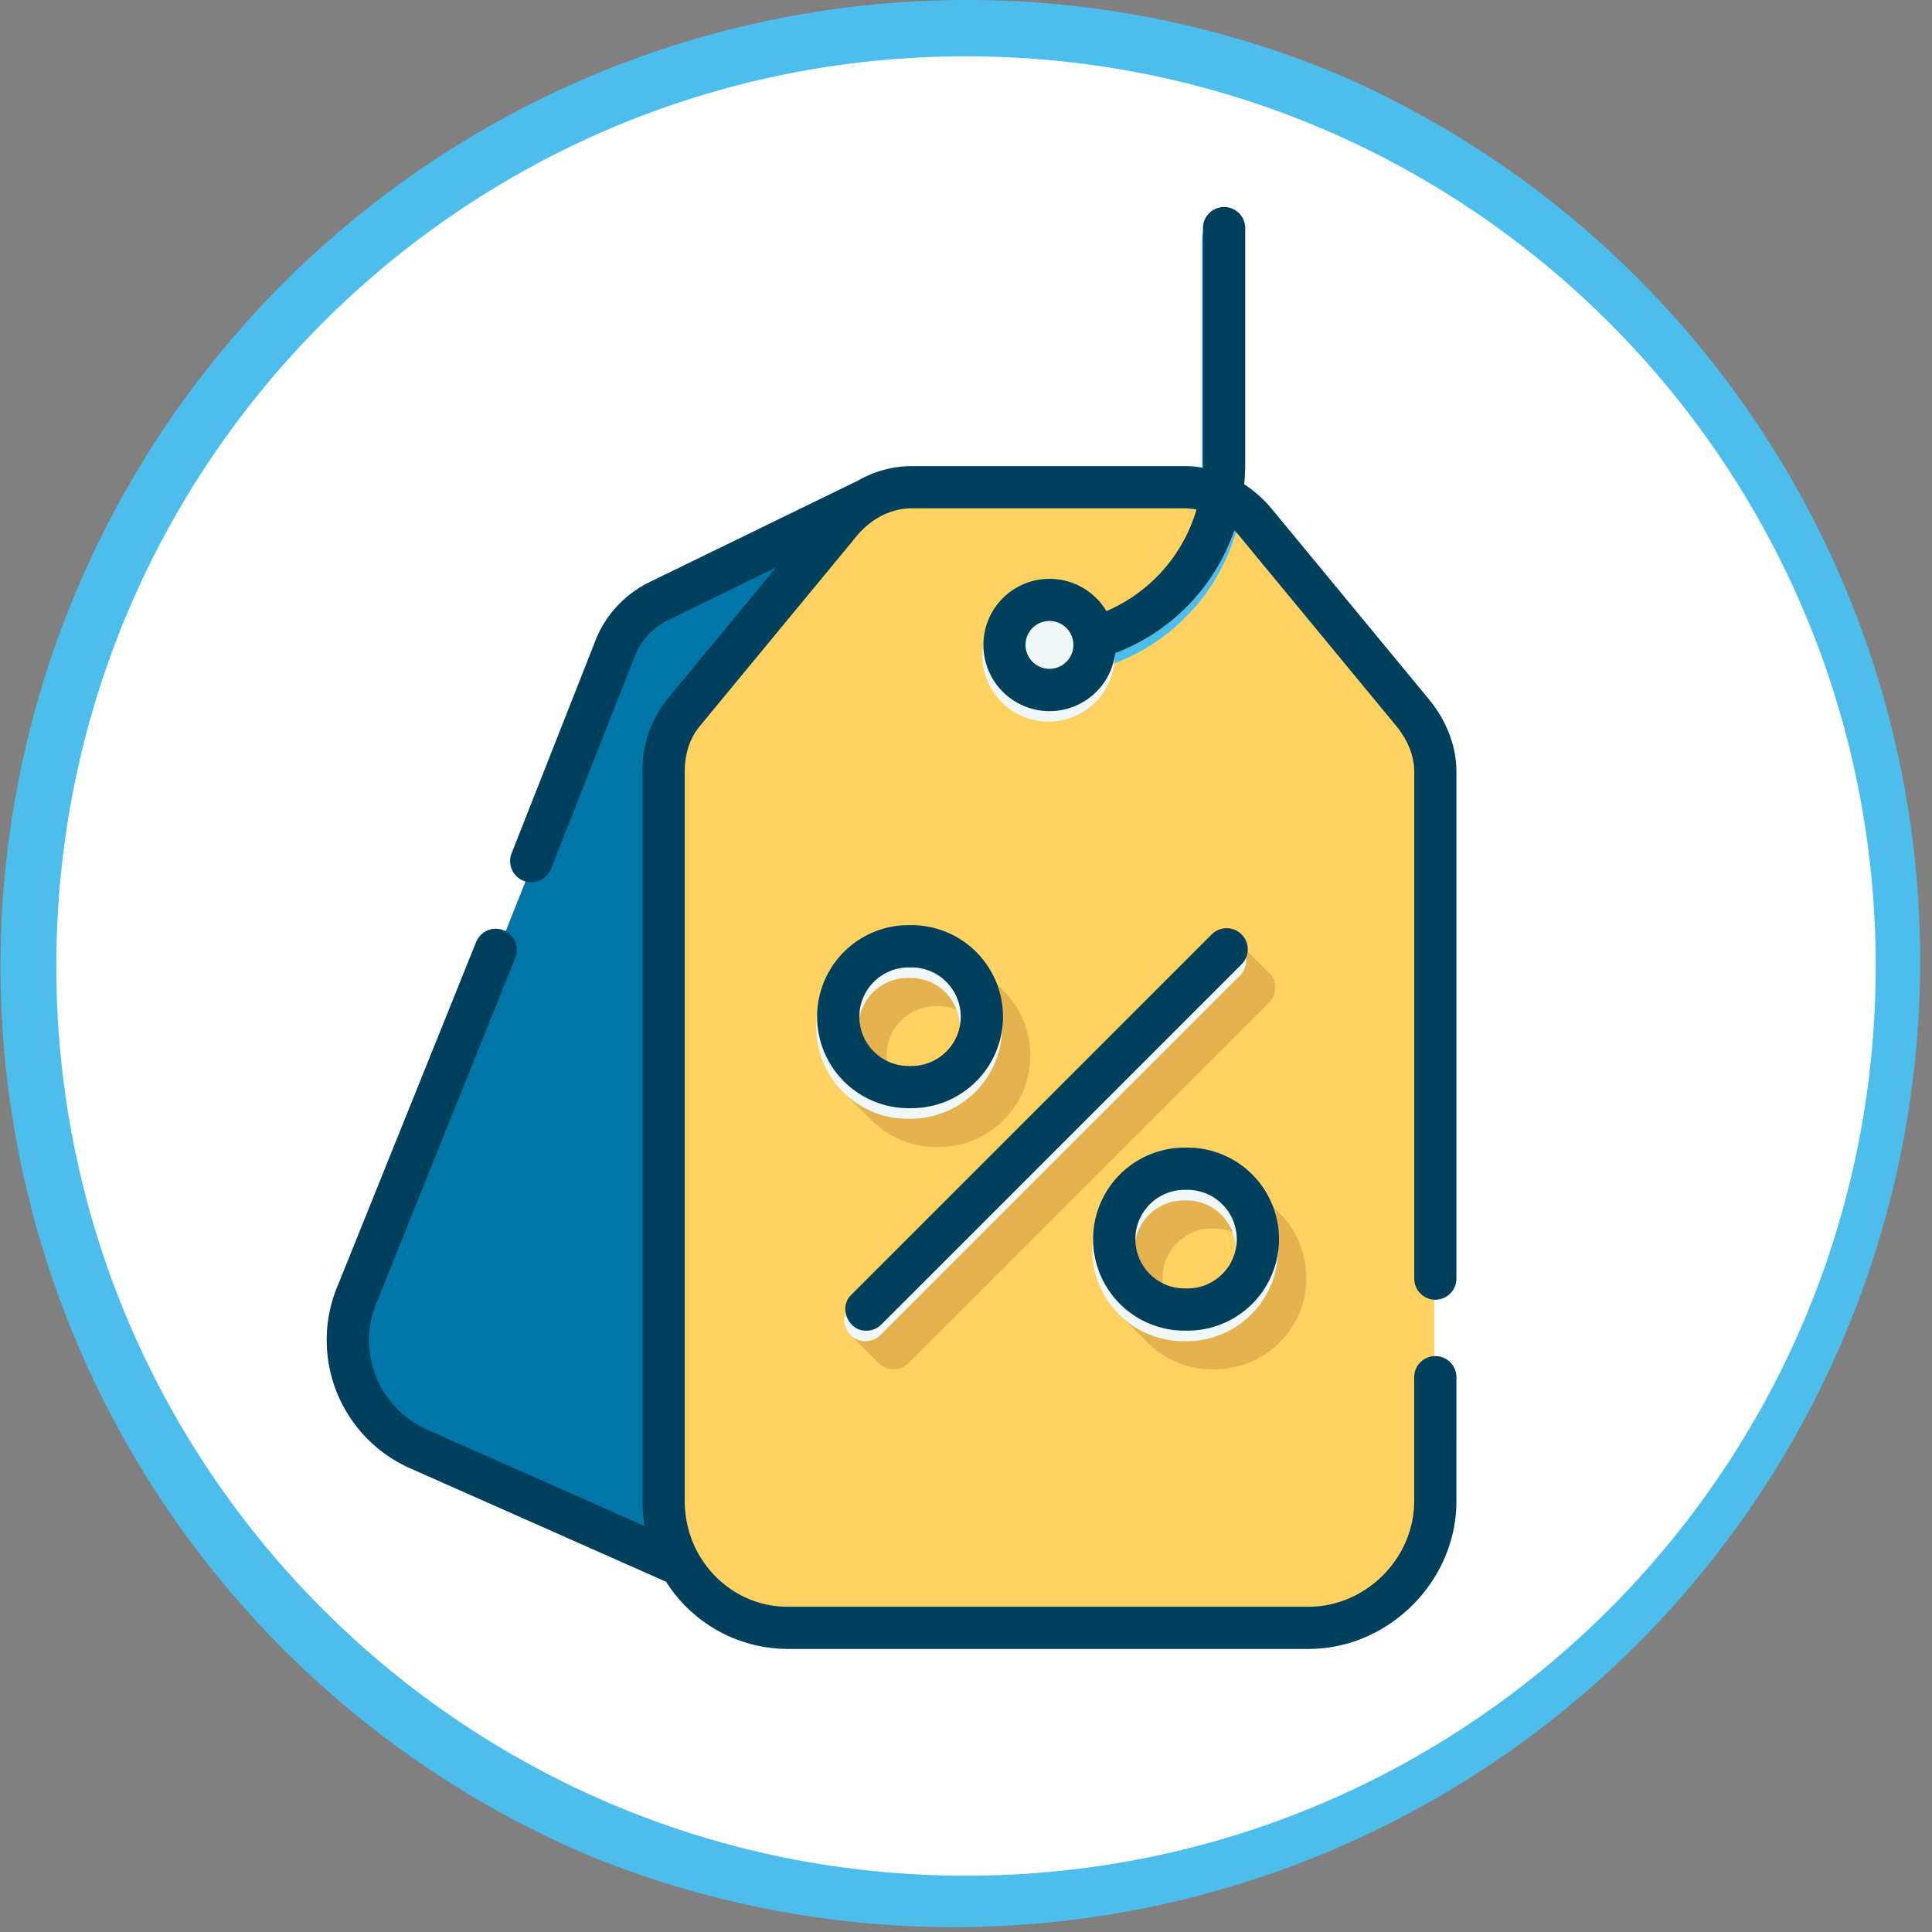 <svg xmlns="http://www.w3.org/2000/svg" viewBox="0 0 685.99 685.99"><rect x="0" y="0" width="685.99" height="685.99" fill="#808080" stroke="none"/><defs><style>.cls-1{fill:#fff;}.cls-2{fill:#4dbdeb;}.cls-3{fill:#0075a8;}.cls-4{fill:#ffd262;}.cls-5{fill:#e4b34f;fill-rule:evenodd;}.cls-6{fill:#f0f7f7;}.cls-7{fill:#00405c;}</style></defs><g id="Layer_2" data-name="Layer 2"><g id="Layer_1-2" data-name="Layer 1"><path class="cls-1" d="M343,676A333,333,0,0,1,107.53,107.53,333,333,0,0,1,578.46,578.46,330.85,330.85,0,0,1,343,676Z"/><path class="cls-2" d="M343,20c178.39,0,323,144.61,323,323S521.38,666,343,666,20,521.38,20,343,164.61,20,343,20m0-20A343.08,343.08,0,0,0,209.48,659,343.08,343.08,0,0,0,476.51,27,340.89,340.89,0,0,0,343,0Z"/><path class="cls-3" d="M306.31,181.73l-73,35.58a31.58,31.58,0,0,0-14.74,15.51l-91.11,228.4a42.24,42.24,0,0,0,21.46,55.69l90.62,40.15h67.3Z"/><path class="cls-4" d="M509.31,492.73v44c0,24.5-20.49,45-45,45h-185c-24.51,0-44-20.5-44-45v-259a32.37,32.37,0,0,1,7.11-21L298,189.33c6.32-7.66,15.34-12.6,25.27-12.6h97c9.94,0,18.95,4.94,25.27,12.6l55.62,67.39c4.92,6,8.11,13.29,8.11,21v215Z"/><path class="cls-5" d="M356.74,352.25h0l-.26-.26c-.13-.14-.27-.28-.41-.41l-10.34-10.36-1.47,2.93a32.31,32.31,0,0,0-10.95-1.91h-1a32.54,32.54,0,0,0-32.5,32.5,32.15,32.15,0,0,0,1.79,10.61l-3,1.55,10.71,10.74.14.14.14.14h0a32.38,32.38,0,0,0,22.75,9.33h1a32.48,32.48,0,0,0,23.43-55Zm-23.43,40h-1a17.5,17.5,0,1,1,0-35h1a17.5,17.5,0,0,1,0,35Z"/><path class="cls-5" d="M450.61,345.43l-10-10L302,474l10,10a7.52,7.52,0,0,0,10.61,0l128-128a7.51,7.51,0,0,0,0-10.61Z"/><path class="cls-5" d="M452.58,429.19h0l-8.27-8.39.53,3.4a32.27,32.27,0,0,0-13.54-3h-1a32.54,32.54,0,0,0-32.5,32.5,32.18,32.18,0,0,0,2.74,13l-3.68-.53,10,9.93c.35.38.71.74,1.09,1.09l.23.23h0a32.36,32.36,0,0,0,22.16,8.77h1a32.48,32.48,0,0,0,21.27-57.05Zm-21.27,42h-1a17.5,17.5,0,1,1,0-35h1a17.5,17.5,0,0,1,0,35Z"/><path class="cls-6" d="M307.31,476.23a7.5,7.5,0,0,1-5.3-12.8l128-128A7.5,7.5,0,0,1,440.61,346l-128,128a7.47,7.47,0,0,1-5.3,2.19Z"/><path class="cls-6" d="M323.31,397.23h-1a32.5,32.5,0,1,1,0-65h1a32.5,32.5,0,0,1,0,65Zm-1-50a17.5,17.5,0,1,0,0,35h1a17.5,17.5,0,0,0,0-35Z"/><path class="cls-6" d="M421.31,476.23h-1a32.5,32.5,0,1,1,0-65h1a32.5,32.5,0,0,1,0,65Zm-1-50a17.5,17.5,0,1,0,0,35h1a17.5,17.5,0,0,0,0-35Z"/><path class="cls-2" d="M388.11,237.73A7.5,7.5,0,0,1,386,223c.85-.25,1.71-.52,2.55-.8a56.5,56.5,0,0,0,38.23-53.49v-84a7.5,7.5,0,1,1,15,0v84a71.48,71.48,0,0,1-48.39,67.68c-1.06.37-2.14.71-3.22,1a7.6,7.6,0,0,1-2.09.3Z"/><path class="cls-6" d="M372.31,256.23a23.5,23.5,0,1,1,23.5-23.5A23.52,23.52,0,0,1,372.31,256.23Z"/><path class="cls-7" d="M509.63,461.48a7.5,7.5,0,0,0,7.5-7.5V274c0-9-3.49-18.11-9.82-25.78l-55.63-67.39a43.65,43.65,0,0,0-9.9-8.88c.22-2.29.35-4.61.35-7V81a7.5,7.5,0,0,0-15,0s0,84.72,0,85.08a36.91,36.91,0,0,0-6.48-.58h-97a38.55,38.55,0,0,0-19.52,5.44,8.2,8.2,0,0,0-.76.32l-73.11,35.61A39.21,39.21,0,0,0,212,226l-.12.28L181.65,303a7.5,7.5,0,0,0,14,5.5L225.78,232a24.08,24.08,0,0,1,11.1-11.67l38.63-18.81L237,248.2A39.9,39.9,0,0,0,228.13,274V533a53.71,53.71,0,0,0,.75,8.84l-77.29-34.24A34.78,34.78,0,0,1,134,461.79c0-.08.07-.16.1-.23l48.88-121.49a7.5,7.5,0,0,0-13.92-5.6L120.18,455.84a49.81,49.81,0,0,0,25.34,65.46l90.62,40.16c.11,0,.23.08.34.12a51.24,51.24,0,0,0,43.15,23.9h185c28.46,0,52.5-24,52.5-52.5V489a7.5,7.5,0,0,0-15,0v44c0,20.33-17.17,37.5-37.5,37.5h-185c-20.13,0-36.5-16.82-36.5-37.5V274c0-6.43,1.81-11.9,5.39-16.23l55.63-67.4c5.17-6.27,12.28-9.87,19.48-9.87h97a22.1,22.1,0,0,1,4.21.42,56.45,56.45,0,0,1-32,36.06,23.49,23.49,0,1,0,3.14,14.9,71.48,71.48,0,0,0,42.28-43.59c.65.66,1.28,1.35,1.88,2.08l55.63,67.4c4.12,5,6.39,10.76,6.39,16.23V454a7.5,7.5,0,0,0,7.5,7.5Zm-137-224a8.5,8.5,0,1,1,8.5-8.5A8.51,8.51,0,0,1,372.63,237.48Z"/><path class="cls-7" d="M307.63,472.48a7.47,7.47,0,0,0,5.3-2.19l128-128a7.5,7.5,0,0,0-10.6-10.61l-128,128c-4.79,4.46-1.12,13,5.3,12.8Z"/><path class="cls-7" d="M323.63,393.48a32.5,32.5,0,0,0,0-65h-1a32.5,32.5,0,0,0,0,65ZM305.13,361a17.52,17.52,0,0,1,17.5-17.5h1a17.5,17.5,0,0,1,0,35h-1A17.52,17.52,0,0,1,305.13,361Z"/><path class="cls-7" d="M420.63,472.48h1a32.5,32.5,0,0,0,0-65h-1a32.5,32.5,0,0,0,0,65Zm0-50h1a17.5,17.5,0,0,1,0,35h-1a17.5,17.5,0,0,1,0-35Z"/></g></g></svg>